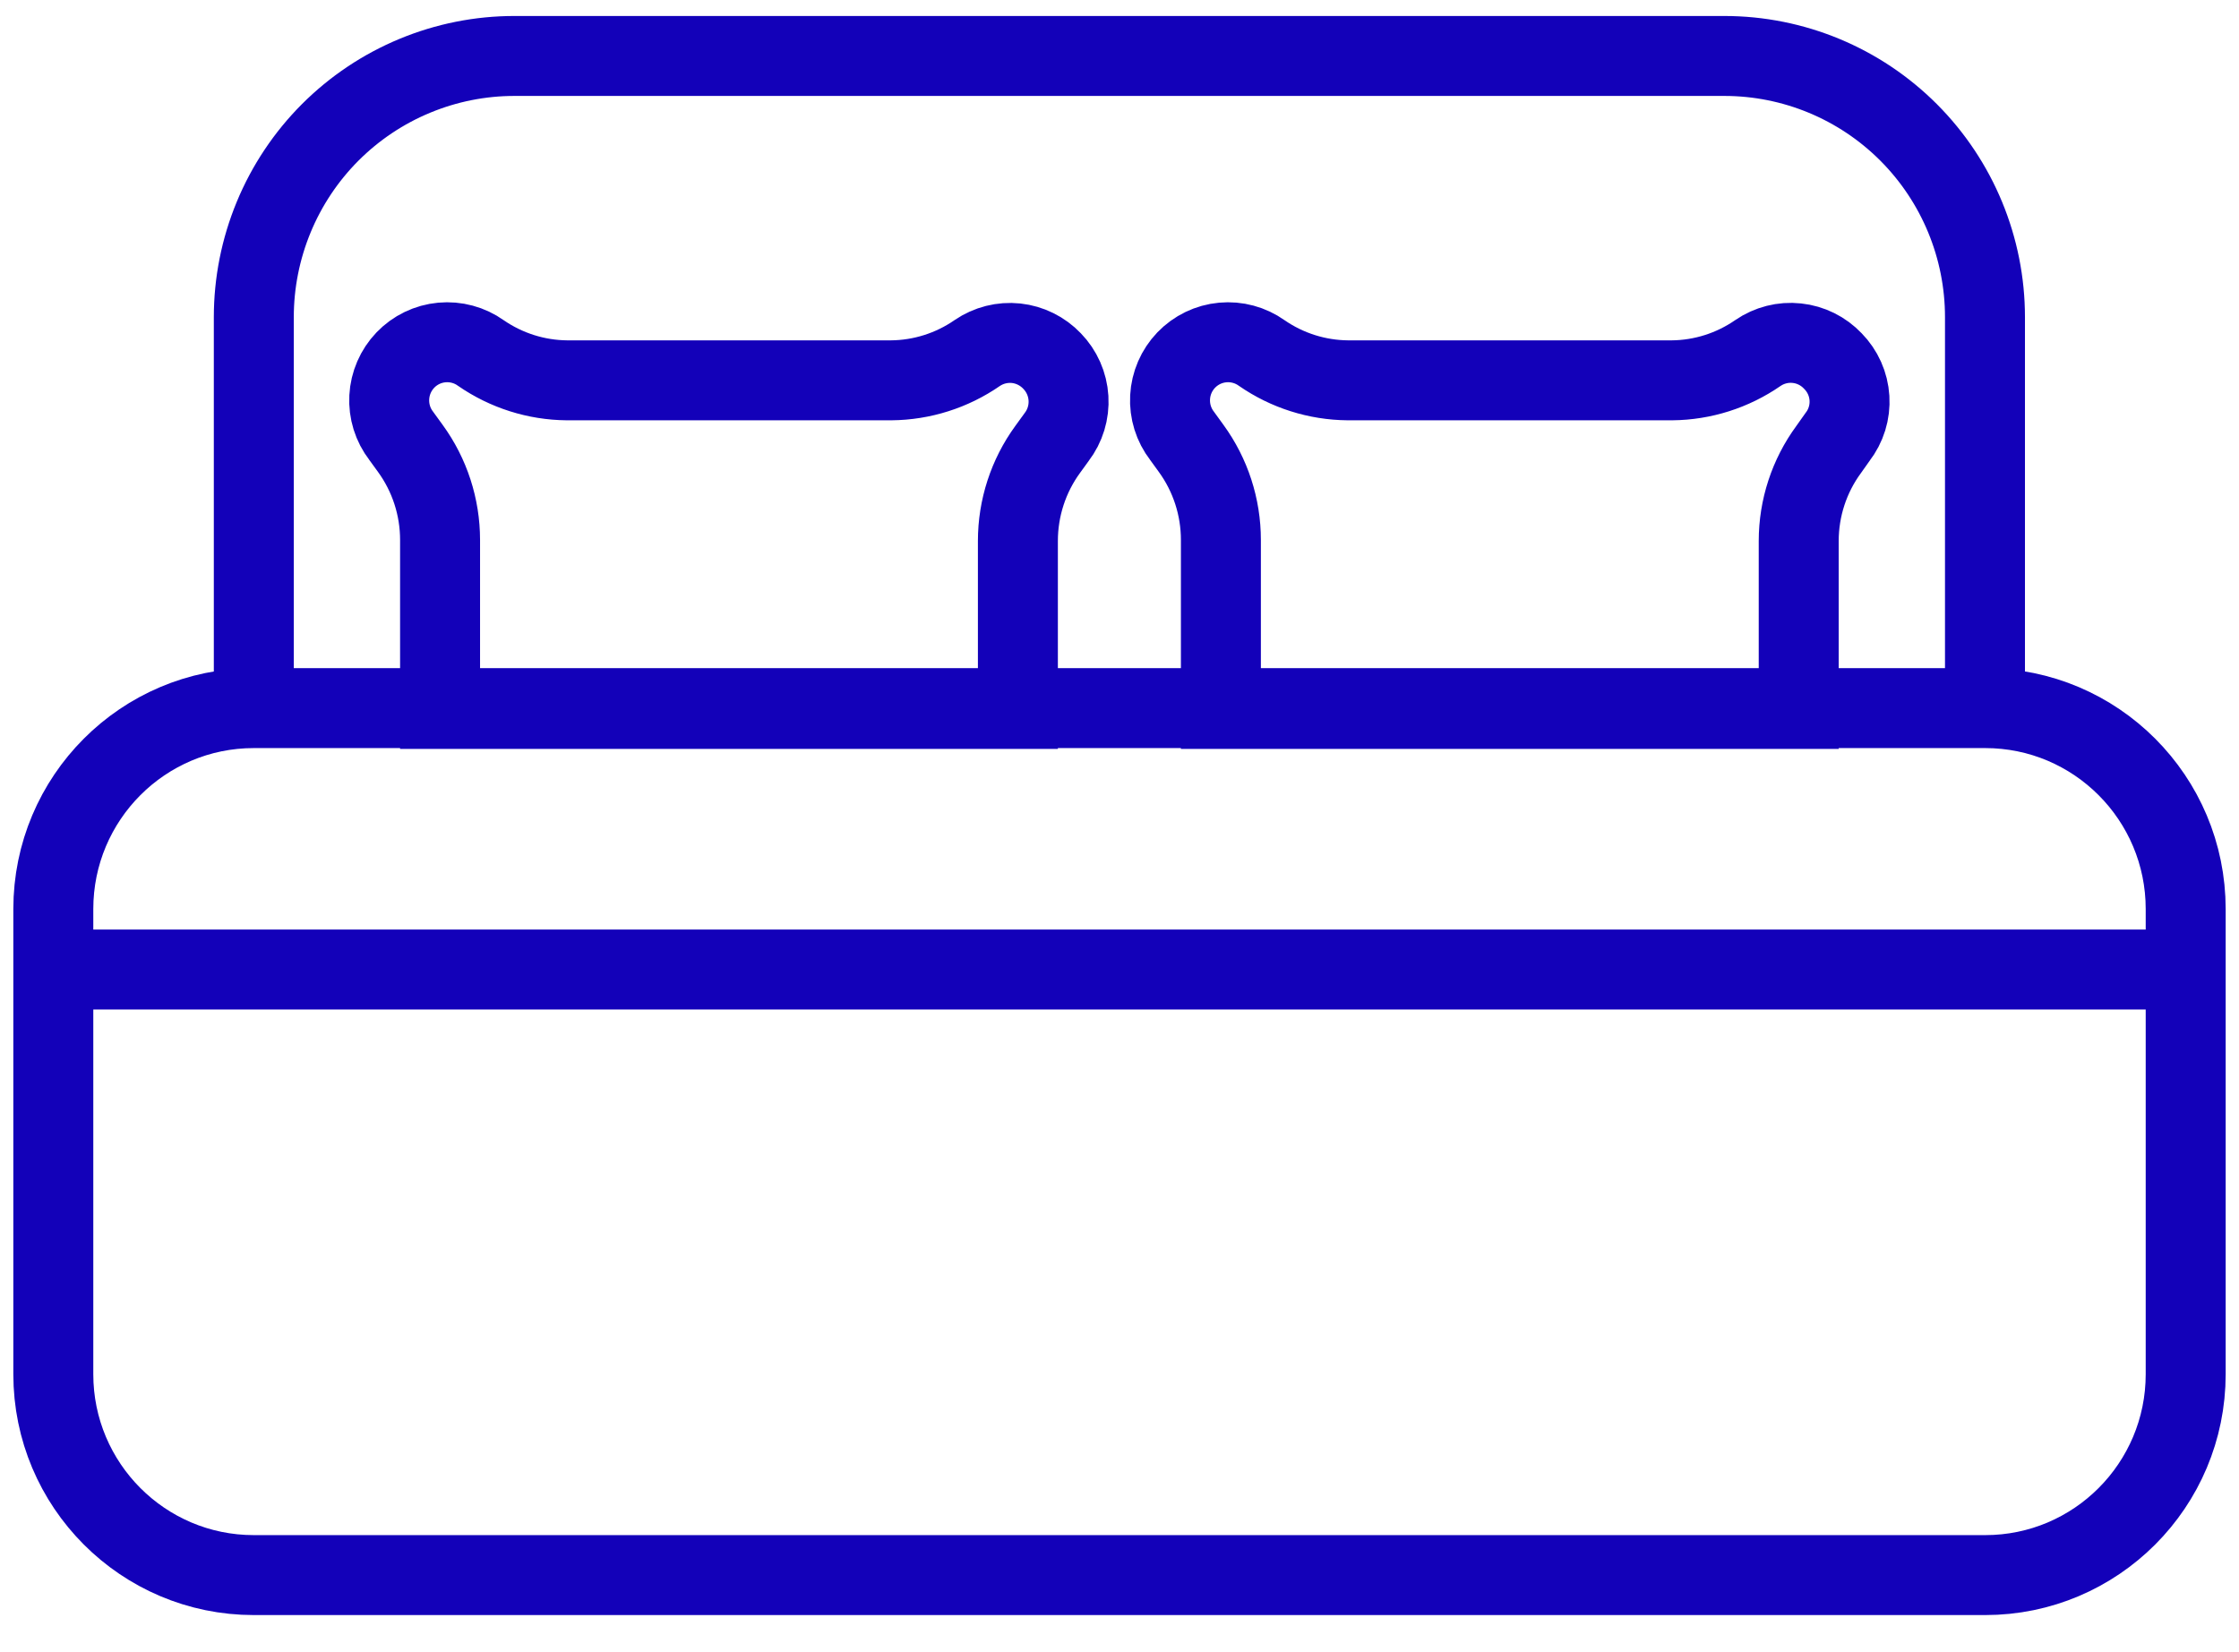 <svg width="42" height="31" viewBox="0 0 42 31" fill="none" xmlns="http://www.w3.org/2000/svg">
<path d="M37.239 13.286H4.761C2.684 13.286 1 14.974 1 17.057V25.783C1 27.865 2.684 29.553 4.761 29.553H37.239C39.316 29.553 41 27.865 41 25.783V17.057C41 14.974 39.316 13.286 37.239 13.286Z" stroke="#1301B9" stroke-width="1.5" stroke-miterlimit="10"/>
<path d="M1 18.191H40.996" stroke="#1301B9" stroke-width="1.5" stroke-miterlimit="10"/>
<path d="M37.235 13.302V5.951C37.235 4.651 36.72 3.404 35.803 2.485C34.886 1.566 33.643 1.05 32.346 1.05H9.654C9.012 1.049 8.375 1.176 7.782 1.422C7.188 1.668 6.649 2.029 6.194 2.484C5.74 2.939 5.38 3.479 5.134 4.074C4.888 4.669 4.761 5.307 4.761 5.951V13.302" stroke="#1301B9" stroke-width="1.5" stroke-miterlimit="10"/>
<path d="M19.735 6.774C19.556 6.586 19.317 6.468 19.061 6.44C18.803 6.413 18.545 6.478 18.331 6.624C17.856 6.953 17.294 7.131 16.716 7.136H10.636C10.059 7.131 9.497 6.953 9.021 6.624C8.809 6.472 8.548 6.402 8.288 6.426C8.028 6.45 7.785 6.567 7.604 6.756C7.423 6.945 7.316 7.192 7.302 7.454C7.288 7.715 7.368 7.973 7.528 8.18L7.697 8.413C8.06 8.912 8.255 9.513 8.255 10.131V13.302H19.094V10.15C19.094 9.533 19.289 8.931 19.652 8.433L19.821 8.2C19.98 7.992 20.059 7.733 20.043 7.471C20.027 7.209 19.918 6.962 19.735 6.774V6.774Z" stroke="#1301B9" stroke-width="1.5" stroke-miterlimit="10"/>
<path d="M34.382 6.774C34.203 6.585 33.964 6.466 33.706 6.439C33.448 6.411 33.189 6.477 32.975 6.624C32.501 6.952 31.94 7.131 31.363 7.136H25.284C24.706 7.131 24.144 6.953 23.669 6.624C23.456 6.472 23.196 6.402 22.936 6.426C22.675 6.45 22.433 6.567 22.251 6.756C22.07 6.945 21.963 7.192 21.949 7.454C21.935 7.715 22.015 7.973 22.175 8.18L22.344 8.413C22.707 8.912 22.902 9.513 22.902 10.131V13.302H33.741V10.15C33.741 9.532 33.938 8.93 34.303 8.433L34.468 8.2C34.629 7.992 34.709 7.733 34.693 7.471C34.677 7.208 34.566 6.961 34.382 6.774V6.774Z" stroke="#1301B9" stroke-width="1.5" stroke-miterlimit="10"/>
</svg>
